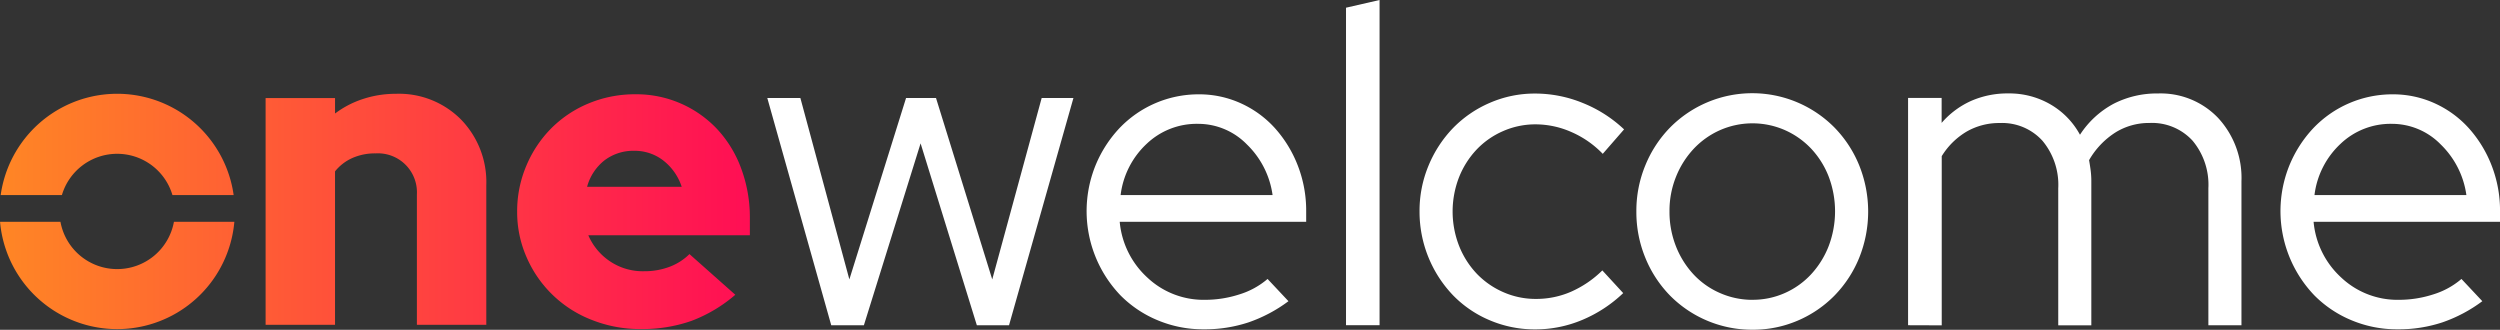 <svg xmlns="http://www.w3.org/2000/svg" xmlns:xlink="http://www.w3.org/1999/xlink" viewBox="0 0 173.801 22.926"><rect x="0" y="0" width="173.801" height="22.926" fill="#333333" stroke="none"/><defs><linearGradient id="a" x1="-.245" y1=".5" x2="3.584" y2=".5" gradientUnits="objectBoundingBox"><stop offset="0" stop-color="#ff8f21"/><stop offset="1" stop-color="#ff005a"/></linearGradient><linearGradient id="b" x1="-.25" y1=".5" x2="3.602" y2=".5" xlink:href="#a"/><linearGradient id="c" x1="-1.464" y1=".5" x2="2.601" y2=".5" xlink:href="#a"/><linearGradient id="d" x1="-2.47" y1=".5" x2="1.386" y2=".5" xlink:href="#a"/></defs><path d="M60.058 22.611h-2.27l-4.446-15.8h2.3l3.406 12.614L62.99 6.811h2.081l3.91 12.614 3.437-12.614h2.208l-4.478 15.8H67.91L64 9.966zm29.516-1.672a10.15 10.15 0 0 1-2.759 1.466 9.684 9.684 0 0 1-3.138.489 8.166 8.166 0 0 1-3.2-.631 7.871 7.871 0 0 1-2.586-1.735 8.463 8.463 0 0 1-1.734-9.019 8.454 8.454 0 0 1 1.656-2.586 7.588 7.588 0 0 1 5.519-2.365 6.976 6.976 0 0 1 2.949.631 7.186 7.186 0 0 1 2.365 1.734 8.464 8.464 0 0 1 1.577 2.586 8.626 8.626 0 0 1 .583 3.185v.725H77.843a5.978 5.978 0 0 0 1.924 3.879 5.692 5.692 0 0 0 4 1.545 7.722 7.722 0 0 0 2.4-.378 5.475 5.475 0 0 0 1.955-1.072zm-6.307-12.33a5.046 5.046 0 0 0-3.548 1.388 5.834 5.834 0 0 0-1.813 3.563H88.47a6.057 6.057 0 0 0-1.782-3.516 4.741 4.741 0 0 0-3.421-1.435zM95.908 0v22.61h-2.333V.536zm10.883 20.781a6.053 6.053 0 0 0 2.428-.5 7.279 7.279 0 0 0 2.176-1.482l1.451 1.577a9.347 9.347 0 0 1-2.838 1.861 8.391 8.391 0 0 1-3.28.662 7.971 7.971 0 0 1-3.153-.631 7.73 7.73 0 0 1-2.554-1.734 8.4 8.4 0 0 1-2.334-5.834 8.156 8.156 0 0 1 .631-3.2 8.334 8.334 0 0 1 1.7-2.6 7.945 7.945 0 0 1 2.554-1.75 7.806 7.806 0 0 1 3.153-.646 8.736 8.736 0 0 1 3.327.662 9.1 9.1 0 0 1 2.854 1.829l-1.482 1.7a6.775 6.775 0 0 0-2.176-1.514 6.186 6.186 0 0 0-2.491-.536 5.561 5.561 0 0 0-2.27.473 5.619 5.619 0 0 0-1.845 1.293 6.043 6.043 0 0 0-1.214 1.924 6.574 6.574 0 0 0 .016 4.778 6.024 6.024 0 0 0 1.23 1.924 5.736 5.736 0 0 0 1.845 1.277 5.563 5.563 0 0 0 2.272.467zm6.97-6.089a8.27 8.27 0 0 1 .631-3.216 8.147 8.147 0 0 1 1.719-2.617 8.037 8.037 0 0 1 11.415 0 8.154 8.154 0 0 1 1.719 2.617 8.6 8.6 0 0 1 0 6.464 8.148 8.148 0 0 1-1.719 2.617 7.954 7.954 0 0 1-2.554 1.735 7.86 7.86 0 0 1-3.137.631 8.022 8.022 0 0 1-5.724-2.365 8.142 8.142 0 0 1-1.719-2.617 8.35 8.35 0 0 1-.631-3.249zm8.073 6.149a5.456 5.456 0 0 0 2.255-.473 5.557 5.557 0 0 0 1.829-1.309 6.2 6.2 0 0 0 1.214-1.955 6.811 6.811 0 0 0 0-4.825 6.023 6.023 0 0 0-1.214-1.939 5.675 5.675 0 0 0-1.829-1.293 5.61 5.61 0 0 0-4.509 0 5.662 5.662 0 0 0-1.829 1.293 6.222 6.222 0 0 0-1.23 1.939 6.318 6.318 0 0 0-.457 2.412 6.507 6.507 0 0 0 .441 2.412 6.183 6.183 0 0 0 1.214 1.955 5.5 5.5 0 0 0 1.845 1.309 5.563 5.563 0 0 0 2.27.477zm10.816 1.769V6.81h2.333v1.734a5.891 5.891 0 0 1 2.05-1.529 6.276 6.276 0 0 1 2.586-.52 5.692 5.692 0 0 1 2.948.773 5.422 5.422 0 0 1 2.034 2.1 6.366 6.366 0 0 1 2.349-2.16 6.592 6.592 0 0 1 3.075-.71 5.518 5.518 0 0 1 4.178 1.7 6.134 6.134 0 0 1 1.624 4.415v10h-2.3V13.09a4.774 4.774 0 0 0-1.1-3.311 3.823 3.823 0 0 0-3-1.23 4.412 4.412 0 0 0-2.365.662 5.564 5.564 0 0 0-1.829 1.924q.063.347.11.709a5.972 5.972 0 0 1 .047.773v10h-2.3v-9.523a4.774 4.774 0 0 0-1.1-3.311 3.786 3.786 0 0 0-2.964-1.23 4.539 4.539 0 0 0-2.286.584 5.052 5.052 0 0 0-1.75 1.719v11.762zm39.922-1.671a10.15 10.15 0 0 1-2.759 1.466 9.685 9.685 0 0 1-3.138.489 8.166 8.166 0 0 1-3.2-.631 7.868 7.868 0 0 1-2.586-1.735 8.463 8.463 0 0 1-1.734-9.019 8.455 8.455 0 0 1 1.656-2.586 7.588 7.588 0 0 1 5.519-2.365 6.974 6.974 0 0 1 2.948.631 7.187 7.187 0 0 1 2.365 1.734 8.467 8.467 0 0 1 1.577 2.586 8.625 8.625 0 0 1 .583 3.185v.725h-12.961a5.979 5.979 0 0 0 1.924 3.879 5.692 5.692 0 0 0 4 1.545 7.723 7.723 0 0 0 2.4-.378 5.475 5.475 0 0 0 1.955-1.072zm-6.307-12.33a5.046 5.046 0 0 0-3.548 1.388 5.835 5.835 0 0 0-1.813 3.563h10.56a6.058 6.058 0 0 0-1.782-3.516 4.741 4.741 0 0 0-3.418-1.435z" fill="#ffffff"/><path d="M249.317 576.033a4.007 4.007 0 0 1-3.942-3.286h-4.2a8.176 8.176 0 0 0 16.289 0h-4.2a4.007 4.007 0 0 1-3.947 3.286z" transform="translate(-241.172 -557.326)" fill="url(#a)"/><path d="M249.662 503.282a4.008 4.008 0 0 1 3.842 2.867h4.255a8.177 8.177 0 0 0-16.195 0h4.256a4.008 4.008 0 0 1 3.842-2.867z" transform="translate(-241.516 -492.59)" fill="url(#b)"/><path d="M393.957 515.17v-15.761h4.827v1.073a6.611 6.611 0 0 1 1.951-1.013 7.252 7.252 0 0 1 2.279-.358 6.073 6.073 0 0 1 4.528 1.788 6.232 6.232 0 0 1 1.758 4.559v9.712h-4.826v-9.057a2.711 2.711 0 0 0-2.861-2.86 3.891 3.891 0 0 0-1.638.328 3.218 3.218 0 0 0-1.192.924v10.665z" transform="translate(-375.492 -492.59)" fill="url(#c)"/><path d="M553.827 513.3a10.135 10.135 0 0 1-3.054 1.817 10.332 10.332 0 0 1-3.531.566 9.05 9.05 0 0 1-3.367-.626 8.121 8.121 0 0 1-4.544-4.335 7.777 7.777 0 0 1-.67-3.2 8.075 8.075 0 0 1 .641-3.2 8.165 8.165 0 0 1 1.743-2.607 7.973 7.973 0 0 1 2.607-1.728 8.328 8.328 0 0 1 3.233-.626 7.7 7.7 0 0 1 5.7 2.443 8.1 8.1 0 0 1 1.654 2.726 9.756 9.756 0 0 1 .6 3.441v1.192h-11.231a4.157 4.157 0 0 0 1.49 1.8 4.084 4.084 0 0 0 2.383.7 4.9 4.9 0 0 0 1.788-.313 3.927 3.927 0 0 0 1.371-.879zm-7.027-10.009a3.306 3.306 0 0 0-2.056.655 3.5 3.5 0 0 0-1.221 1.847h6.577a3.808 3.808 0 0 0-1.266-1.817 3.227 3.227 0 0 0-2.034-.685z" transform="translate(-502.708 -492.807)" fill="url(#d)"/></svg>
